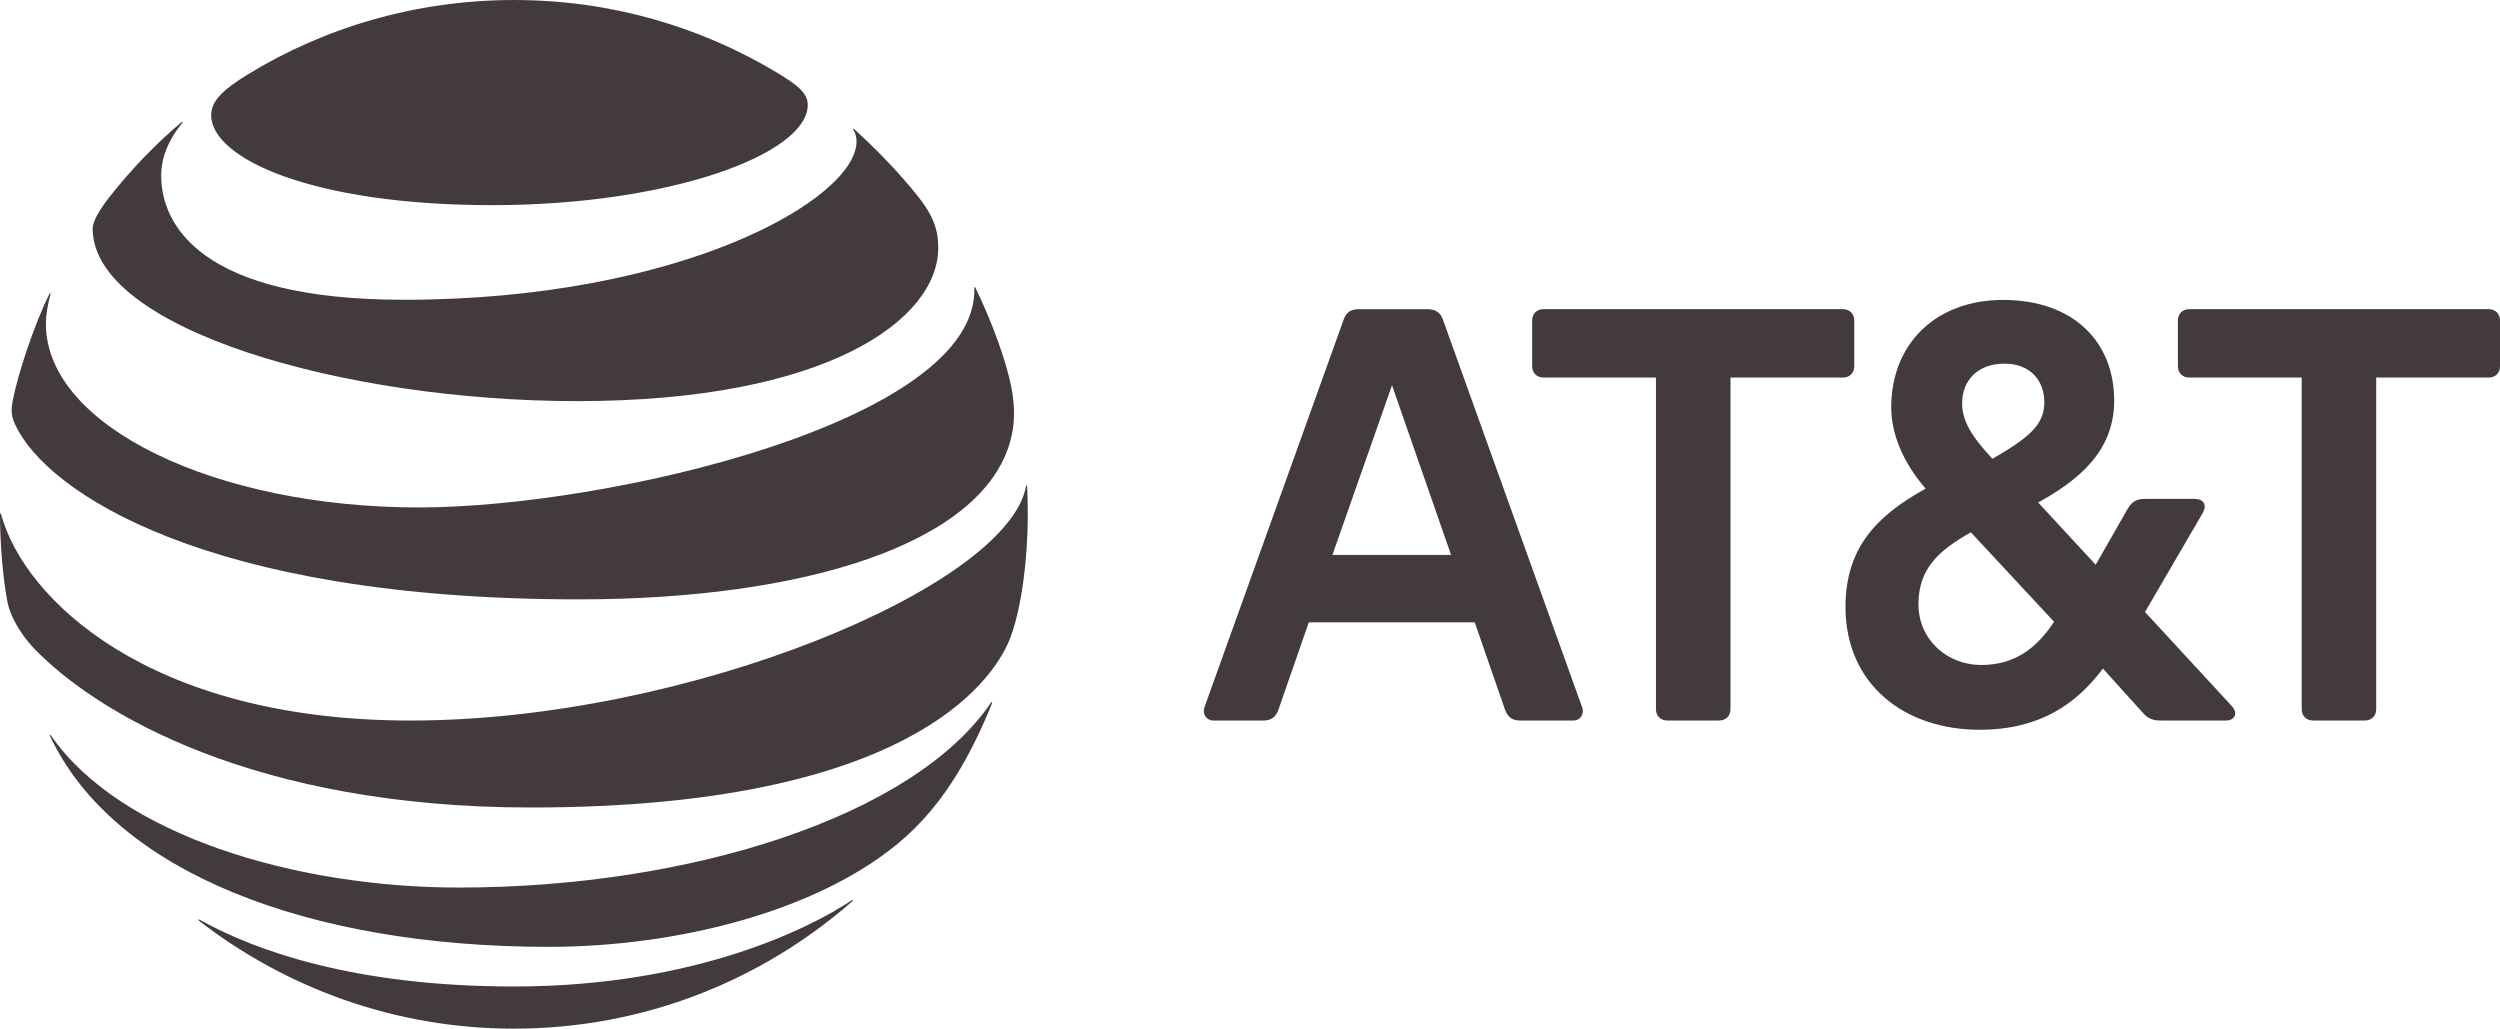 <svg width="209" height="86" viewBox="0 0 209 86" fill="none" xmlns="http://www.w3.org/2000/svg">
<g clip-path="url(#clip0_4_177)">
<path d="M193.368 60.235C192.809 60.235 192.424 59.847 192.424 59.289V31.563H183.017C182.458 31.563 182.072 31.177 182.072 30.618V26.794C182.072 26.233 182.458 25.846 183.017 25.846H208.057C208.616 25.846 209 26.234 209 26.794V30.618C209 31.176 208.616 31.563 208.057 31.563H198.651V59.288C198.651 59.847 198.264 60.235 197.706 60.235H193.368ZM121.31 46.393L116.372 32.209L111.39 46.393H121.31ZM132.262 59.115C132.478 59.675 132.134 60.235 131.532 60.235H127.067C126.422 60.235 126.035 59.935 125.82 59.331L123.287 52.026H109.416L106.878 59.331C106.665 59.935 106.277 60.235 105.634 60.235H101.427C100.868 60.235 100.481 59.675 100.696 59.115L112.334 26.707C112.55 26.104 112.936 25.848 113.579 25.848H119.334C119.979 25.848 120.408 26.104 120.623 26.707L132.262 59.115ZM165.623 55.592C168.37 55.592 170.218 54.261 171.722 51.982L164.765 44.502C162.101 46.008 160.383 47.51 160.383 50.52C160.383 53.486 162.787 55.592 165.623 55.592ZM167.555 30.402C165.323 30.402 164.034 31.822 164.034 33.713C164.034 35.175 164.806 36.464 166.567 38.356C169.616 36.593 170.906 35.518 170.906 33.628C170.906 31.864 169.789 30.402 167.555 30.402ZM186.583 59.031C187.141 59.634 186.798 60.235 186.109 60.235H180.654C179.924 60.235 179.538 60.062 179.066 59.503L175.802 55.894C173.612 58.817 170.56 61.009 165.493 61.009C159.223 61.009 154.283 57.226 154.283 50.737C154.283 45.749 156.947 43.083 160.985 40.848C159.007 38.57 158.107 36.163 158.107 34.058C158.107 28.726 161.843 25.073 167.469 25.073C173.224 25.073 176.746 28.47 176.746 33.498C176.746 37.797 173.655 40.202 170.39 42.009L175.2 47.212L177.906 42.481C178.249 41.923 178.636 41.708 179.322 41.708H183.487C184.175 41.708 184.562 42.182 184.134 42.912L179.323 51.164L186.583 59.031ZM143.722 60.235C144.28 60.235 144.669 59.847 144.669 59.289V31.563H154.073C154.631 31.563 155.017 31.177 155.017 30.618V26.794C155.017 26.233 154.631 25.846 154.073 25.846H129.033C128.474 25.846 128.088 26.234 128.088 26.794V30.618C128.088 31.176 128.474 31.563 129.033 31.563H138.437V59.288C138.437 59.847 138.825 60.235 139.383 60.235H143.722Z" fill="#433A3F"/>
<path d="M16.617 76.959C23.901 82.604 33.043 85.996 42.962 85.996C53.816 85.996 63.711 81.961 71.263 75.338C71.355 75.257 71.31 75.203 71.22 75.257C67.831 77.523 58.172 82.47 42.962 82.47C29.744 82.47 21.39 79.517 16.673 76.88C16.583 76.836 16.549 76.903 16.617 76.959ZM45.878 79.157C56.45 79.157 68.067 76.272 75.016 70.56C76.917 69.003 78.728 66.932 80.35 64.148C81.284 62.547 82.197 60.644 82.941 58.773C82.974 58.682 82.918 58.638 82.85 58.74C76.388 68.261 57.677 74.199 38.357 74.199C24.701 74.199 10.008 69.826 4.255 61.478C4.199 61.401 4.142 61.434 4.176 61.522C9.535 72.927 25.793 79.157 45.878 79.157ZM34.327 60.237C12.339 60.237 1.971 49.984 0.09 42.986C0.067 42.885 0 42.907 0 42.998C0 45.354 0.236 48.394 0.641 50.412C0.834 51.394 1.632 52.935 2.803 54.164C8.127 59.721 21.402 67.507 44.391 67.507C75.712 67.507 82.874 57.061 84.336 53.625C85.382 51.168 85.924 46.728 85.924 42.999C85.924 42.096 85.901 41.375 85.867 40.667C85.867 40.553 85.8 40.543 85.777 40.655C84.212 49.061 57.452 60.237 34.327 60.237ZM4.142 24.552C2.882 27.056 1.485 31.28 1.07 33.466C0.888 34.402 0.966 34.852 1.294 35.551C3.929 41.15 17.26 50.107 48.354 50.107C67.325 50.107 82.061 45.441 84.448 36.926C84.888 35.358 84.912 33.703 84.347 31.473C83.716 28.981 82.534 26.075 81.534 24.034C81.501 23.968 81.442 23.977 81.454 24.056C81.826 35.225 50.719 42.423 35.023 42.423C18.023 42.423 3.839 35.641 3.839 27.077C3.839 26.255 4.009 25.431 4.222 24.575C4.243 24.497 4.176 24.484 4.142 24.552ZM71.333 10.84C71.514 11.123 71.604 11.425 71.604 11.832C71.604 16.61 57 25.061 33.754 25.061C16.673 25.061 13.475 18.717 13.475 14.682C13.475 13.24 14.027 11.764 15.244 10.265C15.311 10.176 15.254 10.142 15.178 10.208C12.959 12.091 10.92 14.21 9.131 16.497C8.277 17.578 7.746 18.536 7.746 19.11C7.746 27.472 28.686 33.534 48.265 33.534C69.127 33.534 78.437 26.715 78.437 20.723C78.437 18.581 77.605 17.331 75.475 14.907C74.092 13.33 72.784 12.046 71.4 10.783C71.333 10.727 71.287 10.772 71.333 10.84ZM64.938 6.063C58.499 2.199 51.022 0.001 42.962 0.001C34.845 0.001 27.143 2.276 20.682 6.242C18.744 7.437 17.653 8.394 17.653 9.624C17.653 13.251 26.118 17.151 41.137 17.151C56 17.151 67.528 12.879 67.528 8.768C67.528 7.786 66.671 7.1 64.938 6.063Z" fill="#433A3F"/>
</g>
<defs>
<clipPath id="clip0_4_177">
<rect width="209" height="86" fill="white"/>
</clipPath>
</defs>
</svg>
